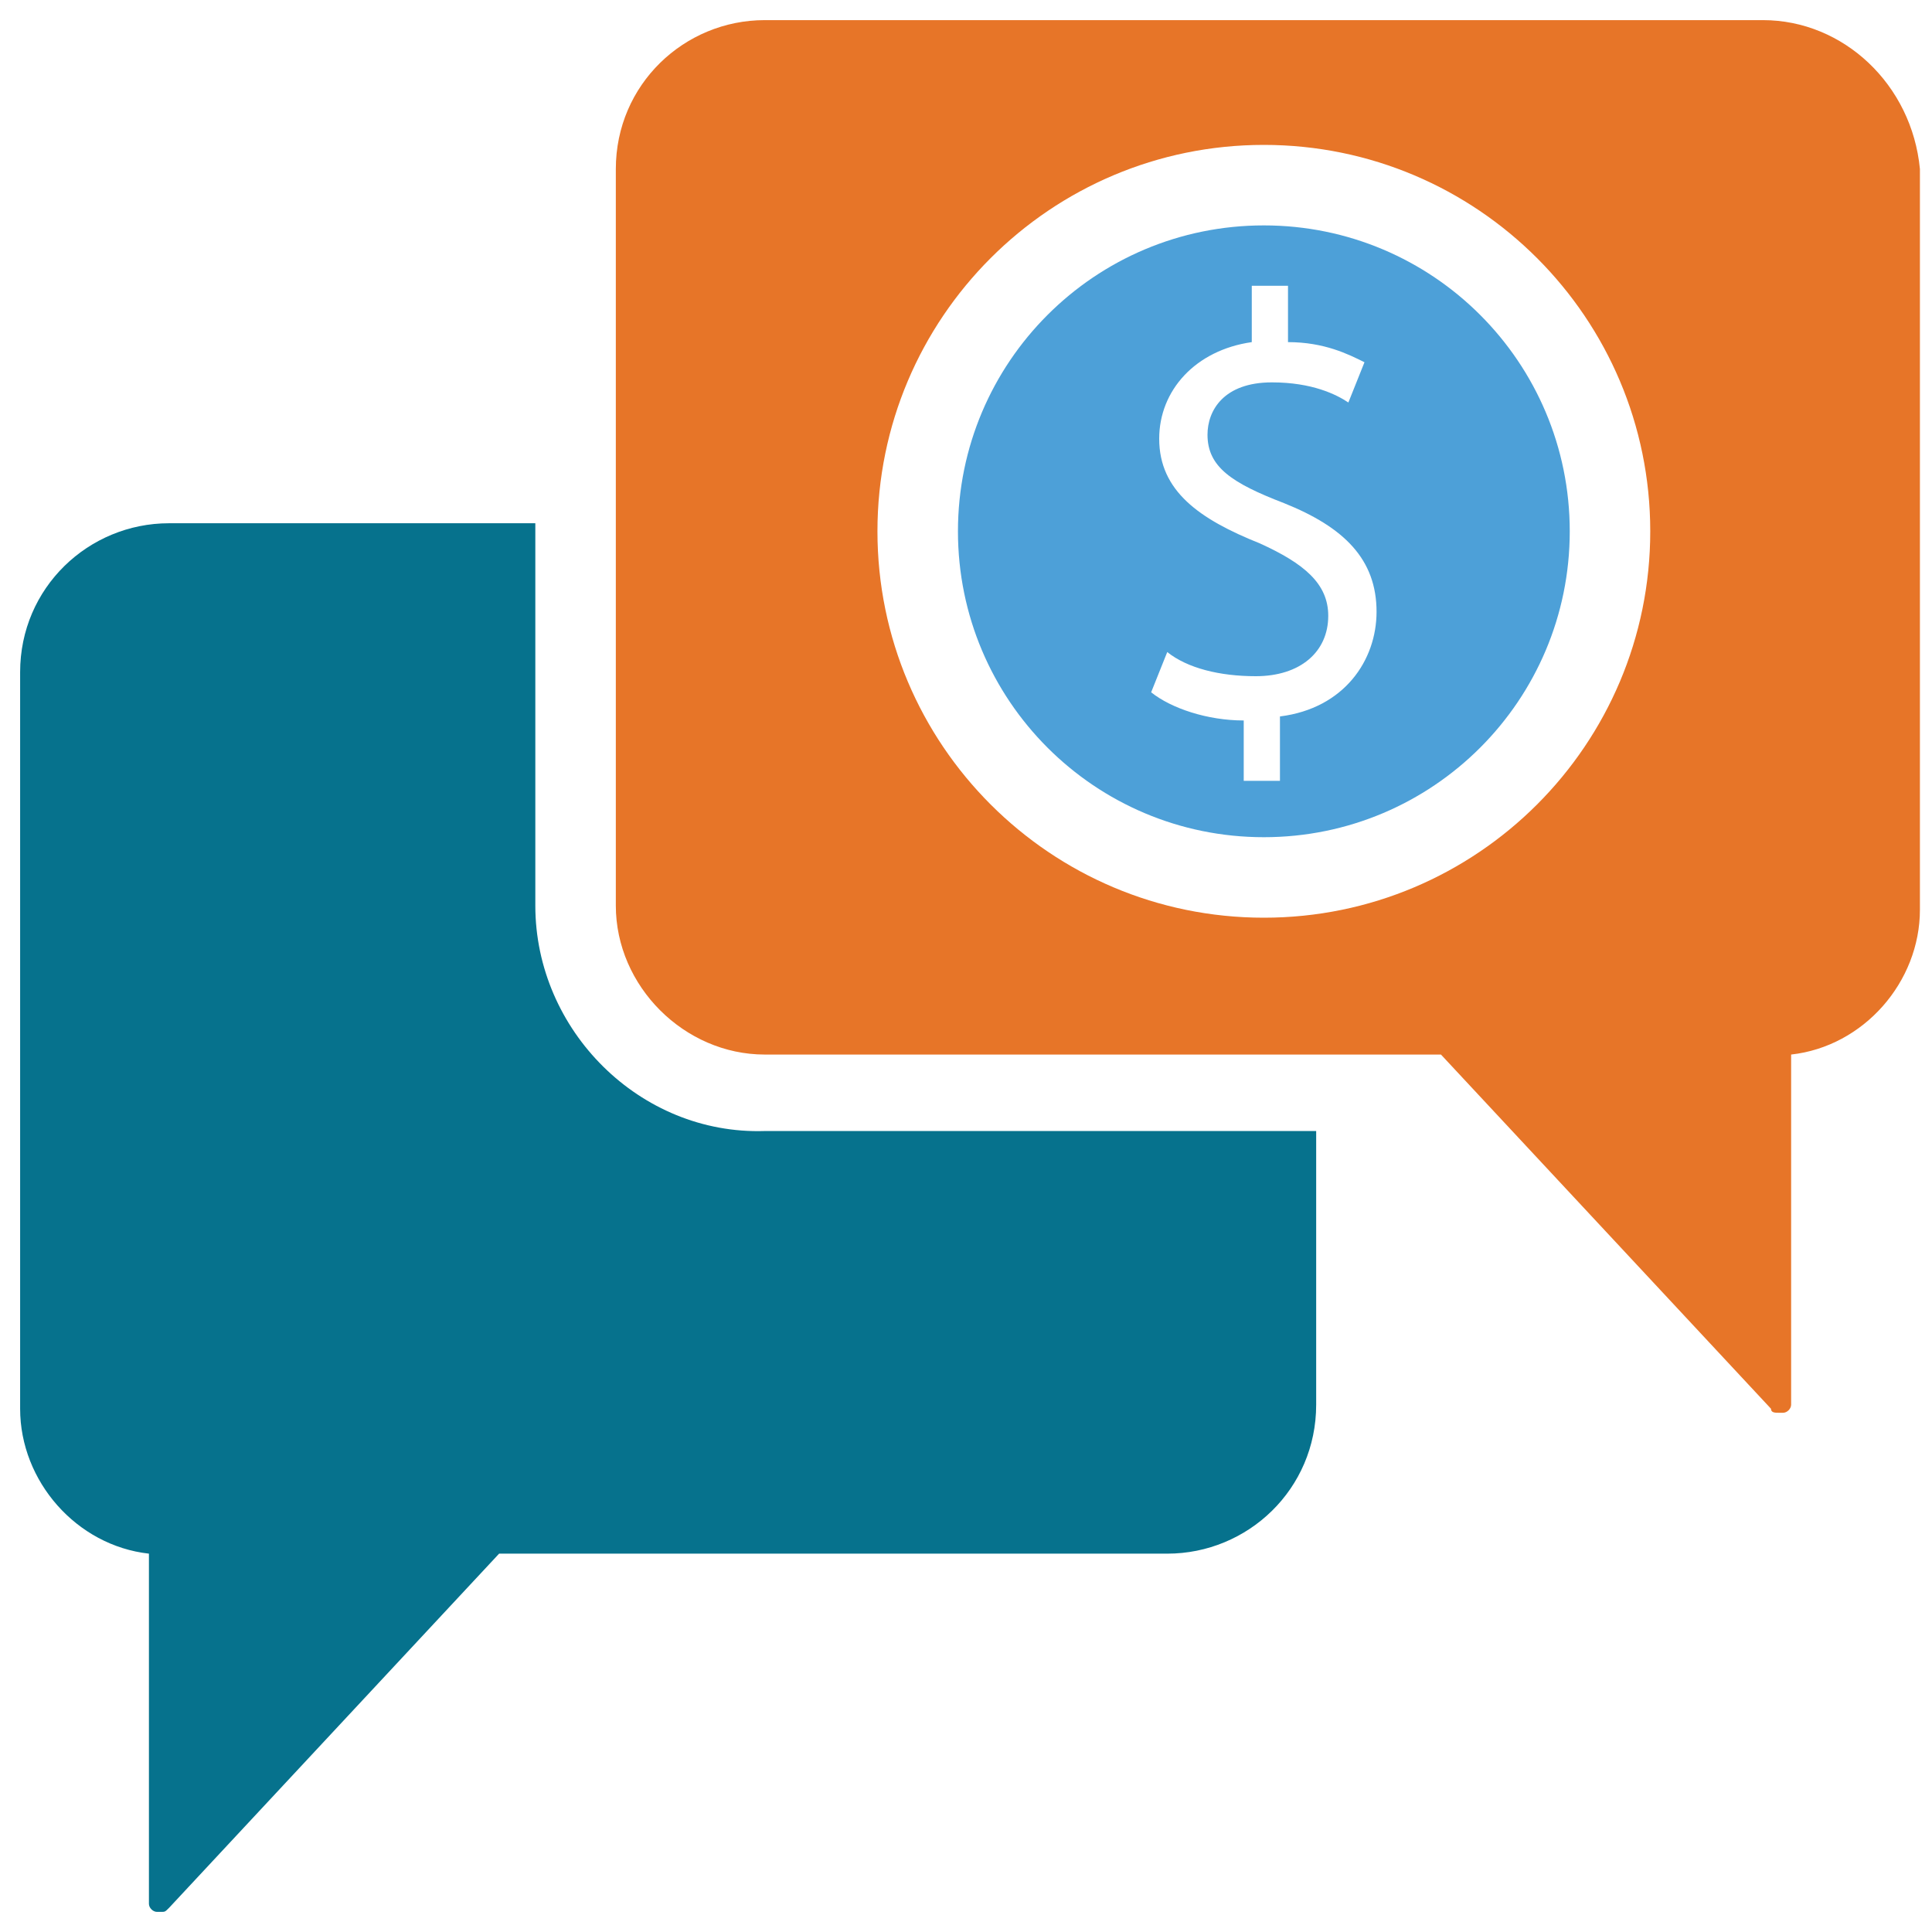 <?xml version="1.0" encoding="utf-8"?>
<!-- Generator: Adobe Illustrator 18.0.0, SVG Export Plug-In . SVG Version: 6.00 Build 0)  -->
<!DOCTYPE svg PUBLIC "-//W3C//DTD SVG 1.1//EN" "http://www.w3.org/Graphics/SVG/1.1/DTD/svg11.dtd">
<svg version="1.1" id="Layer_1" xmlns="http://www.w3.org/2000/svg" xmlns:xlink="http://www.w3.org/1999/xlink" x="0px" y="0px"
	 viewBox="0 0 48 48" enable-background="new 0 0 48 48" xml:space="preserve">
<g>
	<path fill="#E77528" d="M43.8,0.5H19c-2,0-3.7,1.6-3.7,3.7v18.3c0,2,1.7,3.7,3.7,3.7h16.8l8.2,8.8c0,0.1,0.1,0.1,0.2,0.1
		c0,0,0.1,0,0.1,0c0.1,0,0.2-0.1,0.2-0.2v-8.7c1.8-0.2,3.2-1.8,3.2-3.6V4.2C47.5,2.1,45.8,0.5,43.8,0.5z M31.4,22.8
		c-5.3,0-9.6-4.3-9.6-9.6c0-5.3,4.3-9.6,9.6-9.6c5.3,0,9.6,4.3,9.6,9.6C41,18.5,36.7,22.8,31.4,22.8z"/>
	<path fill="#4DA0D8" d="M31.4,5.6c-4.2,0-7.6,3.4-7.6,7.6c0,4.2,3.4,7.6,7.6,7.6c4.2,0,7.6-3.4,7.6-7.6C39,9,35.6,5.6,31.4,5.6z
		 M31.8,17.8v1.6h-0.9v-1.5c-0.9,0-1.8-0.3-2.3-0.7l0.4-1c0.5,0.4,1.3,0.6,2.2,0.6c1.1,0,1.8-0.6,1.8-1.5c0-0.8-0.6-1.3-1.7-1.8
		c-1.5-0.6-2.5-1.3-2.5-2.6c0-1.2,0.9-2.2,2.3-2.4V7.1h0.9v1.4c0.9,0,1.5,0.3,1.9,0.5l-0.4,1c-0.3-0.2-0.9-0.5-1.9-0.5
		c-1.2,0-1.6,0.7-1.6,1.3c0,0.8,0.6,1.2,1.9,1.7c1.5,0.6,2.3,1.4,2.3,2.7C34.2,16.4,33.4,17.6,31.8,17.8z"/>
	<path fill="#06728D" d="M13.3,22.5V13H4.2c-2,0-3.7,1.6-3.7,3.7V35c0,1.8,1.4,3.4,3.2,3.6v8.7c0,0.1,0.1,0.2,0.2,0.2
		c0,0,0.1,0,0.1,0c0.1,0,0.1,0,0.2-0.1l8.2-8.8H29c2,0,3.7-1.6,3.7-3.7v-6.8H19C15.9,28.2,13.3,25.6,13.3,22.5z"/>
</g>
</svg>
